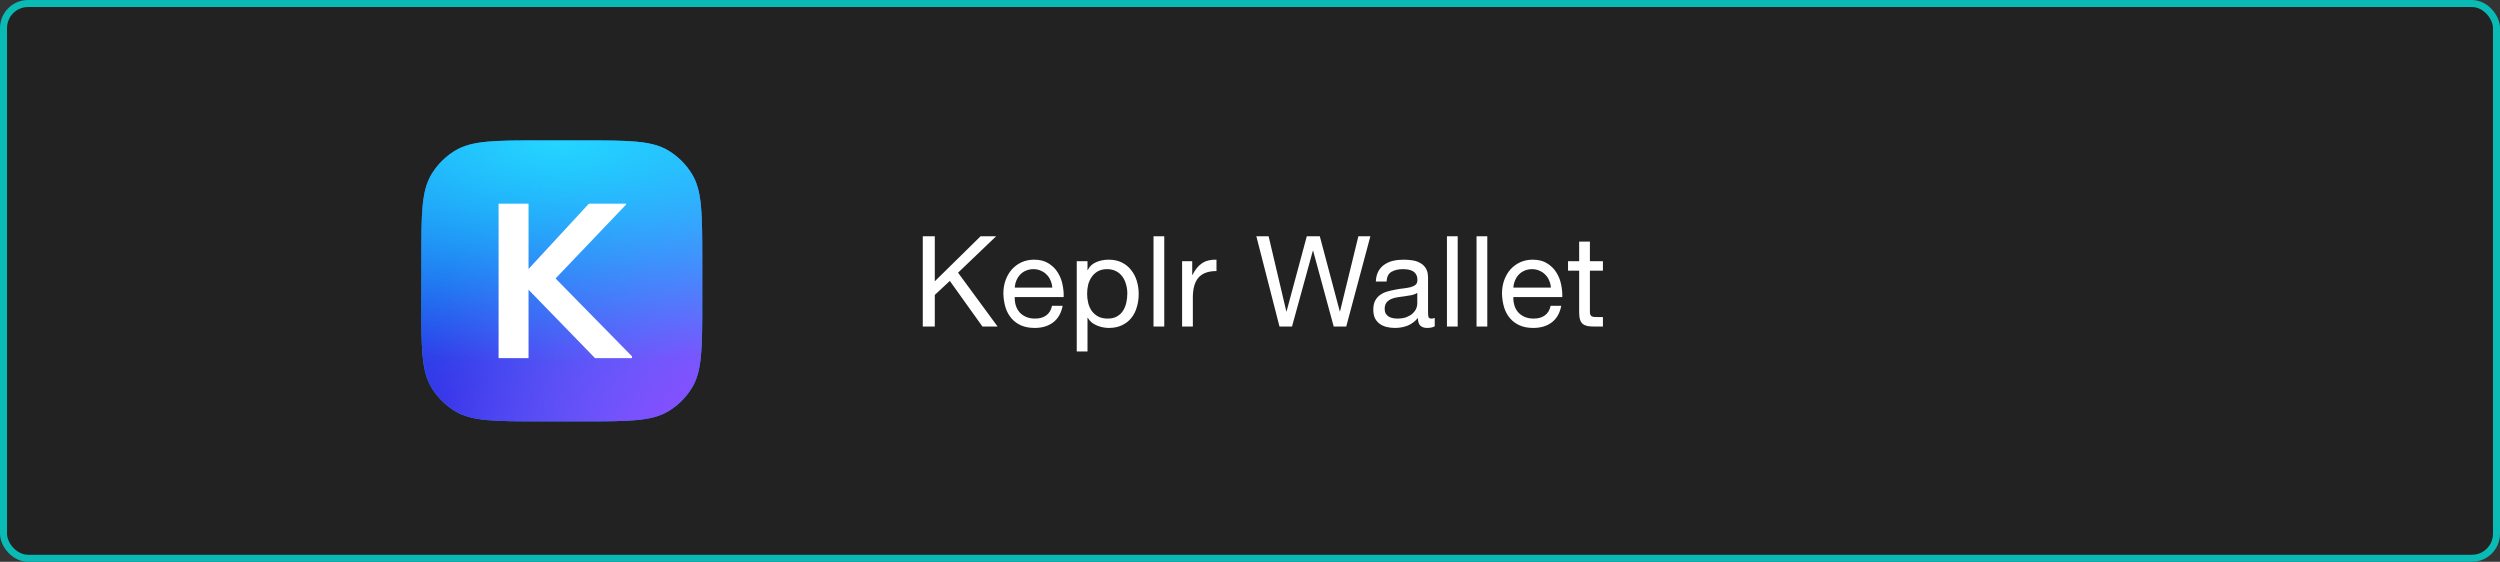 <svg width="356" height="80" viewBox="0 0 356 80" fill="none" xmlns="http://www.w3.org/2000/svg">
<rect x="0" y="0" width="356" height="80" fill="#333333" stroke="none"/>
<rect x="0.5" y="0.5" width="355" height="79" rx="3.5" fill="#222222"/>
<path d="M60 37C60 30.453 60 27.18 61.474 24.775C62.298 23.43 63.429 22.298 64.775 21.474C67.18 20 70.453 20 77 20H83C89.547 20 92.82 20 95.225 21.474C96.57 22.298 97.702 23.43 98.526 24.775C100 27.18 100 30.453 100 37V43C100 49.547 100 52.82 98.526 55.225C97.702 56.571 96.57 57.702 95.225 58.526C92.82 60 89.547 60 83 60H77C70.453 60 67.18 60 64.775 58.526C63.429 57.702 62.298 56.571 61.474 55.225C60 52.82 60 49.547 60 43V37Z" fill="url(#paint0_linear_916_501)"/>
<path d="M60 37C60 30.453 60 27.18 61.474 24.775C62.298 23.43 63.429 22.298 64.775 21.474C67.18 20 70.453 20 77 20H83C89.547 20 92.82 20 95.225 21.474C96.57 22.298 97.702 23.43 98.526 24.775C100 27.18 100 30.453 100 37V43C100 49.547 100 52.82 98.526 55.225C97.702 56.571 96.57 57.702 95.225 58.526C92.82 60 89.547 60 83 60H77C70.453 60 67.18 60 64.775 58.526C63.429 57.702 62.298 56.571 61.474 55.225C60 52.82 60 49.547 60 43V37Z" fill="url(#paint1_radial_916_501)"/>
<path d="M60 37C60 30.453 60 27.18 61.474 24.775C62.298 23.43 63.429 22.298 64.775 21.474C67.18 20 70.453 20 77 20H83C89.547 20 92.82 20 95.225 21.474C96.57 22.298 97.702 23.43 98.526 24.775C100 27.18 100 30.453 100 37V43C100 49.547 100 52.82 98.526 55.225C97.702 56.571 96.57 57.702 95.225 58.526C92.82 60 89.547 60 83 60H77C70.453 60 67.18 60 64.775 58.526C63.429 57.702 62.298 56.571 61.474 55.225C60 52.82 60 49.547 60 43V37Z" fill="url(#paint2_radial_916_501)"/>
<path d="M60 37C60 30.453 60 27.18 61.474 24.775C62.298 23.43 63.429 22.298 64.775 21.474C67.18 20 70.453 20 77 20H83C89.547 20 92.82 20 95.225 21.474C96.57 22.298 97.702 23.43 98.526 24.775C100 27.18 100 30.453 100 37V43C100 49.547 100 52.82 98.526 55.225C97.702 56.571 96.57 57.702 95.225 58.526C92.82 60 89.547 60 83 60H77C70.453 60 67.18 60 64.775 58.526C63.429 57.702 62.298 56.571 61.474 55.225C60 52.82 60 49.547 60 43V37Z" fill="url(#paint3_radial_916_501)"/>
<path d="M75.265 51V41.256L84.734 51H90V50.747L79.111 39.654L89.16 29.126V29H83.86L75.265 38.302V29H71V51H75.265Z" fill="white"/>
<path d="M131.404 33.648H133.114V40.056L139.63 33.648H141.844L136.426 38.832L142.06 46.5H139.9L135.256 40.002L133.114 42V46.5H131.404V33.648ZM149.845 40.956C149.821 40.596 149.737 40.254 149.593 39.93C149.461 39.606 149.275 39.33 149.035 39.102C148.807 38.862 148.531 38.676 148.207 38.544C147.895 38.4 147.547 38.328 147.163 38.328C146.767 38.328 146.407 38.4 146.083 38.544C145.771 38.676 145.501 38.862 145.273 39.102C145.045 39.342 144.865 39.624 144.733 39.948C144.601 40.26 144.523 40.596 144.499 40.956H149.845ZM151.321 43.548C151.117 44.592 150.667 45.378 149.971 45.906C149.275 46.434 148.399 46.698 147.343 46.698C146.599 46.698 145.951 46.578 145.399 46.338C144.859 46.098 144.403 45.762 144.031 45.33C143.659 44.898 143.377 44.382 143.185 43.782C143.005 43.182 142.903 42.528 142.879 41.82C142.879 41.112 142.987 40.464 143.203 39.876C143.419 39.288 143.719 38.778 144.103 38.346C144.499 37.914 144.961 37.578 145.489 37.338C146.029 37.098 146.617 36.978 147.253 36.978C148.081 36.978 148.765 37.152 149.305 37.5C149.857 37.836 150.295 38.268 150.619 38.796C150.955 39.324 151.183 39.9 151.303 40.524C151.435 41.148 151.489 41.742 151.465 42.306H144.499C144.487 42.714 144.535 43.104 144.643 43.476C144.751 43.836 144.925 44.16 145.165 44.448C145.405 44.724 145.711 44.946 146.083 45.114C146.455 45.282 146.893 45.366 147.397 45.366C148.045 45.366 148.573 45.216 148.981 44.916C149.401 44.616 149.677 44.16 149.809 43.548H151.321ZM153.33 37.194H154.86V38.454H154.896C155.148 37.938 155.544 37.566 156.084 37.338C156.624 37.098 157.218 36.978 157.866 36.978C158.586 36.978 159.21 37.11 159.738 37.374C160.278 37.638 160.722 37.998 161.07 38.454C161.43 38.898 161.7 39.414 161.88 40.002C162.06 40.59 162.15 41.214 162.15 41.874C162.15 42.534 162.06 43.158 161.88 43.746C161.712 44.334 161.448 44.85 161.088 45.294C160.74 45.726 160.296 46.068 159.756 46.32C159.228 46.572 158.61 46.698 157.902 46.698C157.674 46.698 157.416 46.674 157.128 46.626C156.852 46.578 156.576 46.5 156.3 46.392C156.024 46.284 155.76 46.14 155.508 45.96C155.268 45.768 155.064 45.534 154.896 45.258H154.86V50.046H153.33V37.194ZM160.53 41.766C160.53 41.334 160.47 40.914 160.35 40.506C160.242 40.086 160.068 39.714 159.828 39.39C159.6 39.066 159.3 38.808 158.928 38.616C158.568 38.424 158.142 38.328 157.65 38.328C157.134 38.328 156.696 38.43 156.336 38.634C155.976 38.838 155.682 39.108 155.454 39.444C155.226 39.768 155.058 40.14 154.95 40.56C154.854 40.98 154.806 41.406 154.806 41.838C154.806 42.294 154.86 42.738 154.968 43.17C155.076 43.59 155.244 43.962 155.472 44.286C155.712 44.61 156.018 44.874 156.39 45.078C156.762 45.27 157.212 45.366 157.74 45.366C158.268 45.366 158.706 45.264 159.054 45.06C159.414 44.856 159.702 44.586 159.918 44.25C160.134 43.914 160.29 43.53 160.386 43.098C160.482 42.666 160.53 42.222 160.53 41.766ZM164.261 33.648H165.791V46.5H164.261V33.648ZM168.332 37.194H169.772V39.156H169.808C170.18 38.4 170.636 37.842 171.176 37.482C171.716 37.122 172.4 36.954 173.228 36.978V38.598C172.616 38.598 172.094 38.682 171.662 38.85C171.23 39.018 170.882 39.264 170.618 39.588C170.354 39.912 170.162 40.308 170.042 40.776C169.922 41.232 169.862 41.76 169.862 42.36V46.5H168.332V37.194ZM191.703 46.5H189.921L186.987 35.7H186.951L183.981 46.5H182.199L178.905 33.648H180.651L183.171 44.34H183.207L186.087 33.648H187.941L190.785 44.34H190.821L193.431 33.648H195.141L191.703 46.5ZM204.306 46.464C204.042 46.62 203.676 46.698 203.208 46.698C202.812 46.698 202.494 46.59 202.254 46.374C202.026 46.146 201.912 45.78 201.912 45.276C201.492 45.78 201 46.146 200.436 46.374C199.884 46.59 199.284 46.698 198.636 46.698C198.216 46.698 197.814 46.65 197.43 46.554C197.058 46.458 196.734 46.308 196.458 46.104C196.182 45.9 195.96 45.636 195.792 45.312C195.636 44.976 195.558 44.574 195.558 44.106C195.558 43.578 195.648 43.146 195.828 42.81C196.008 42.474 196.242 42.204 196.53 42C196.83 41.784 197.166 41.622 197.538 41.514C197.922 41.406 198.312 41.316 198.708 41.244C199.128 41.16 199.524 41.1 199.896 41.064C200.28 41.016 200.616 40.956 200.904 40.884C201.192 40.8 201.42 40.686 201.588 40.542C201.756 40.386 201.84 40.164 201.84 39.876C201.84 39.54 201.774 39.27 201.642 39.066C201.522 38.862 201.36 38.706 201.156 38.598C200.964 38.49 200.742 38.418 200.49 38.382C200.25 38.346 200.01 38.328 199.77 38.328C199.122 38.328 198.582 38.454 198.15 38.706C197.718 38.946 197.484 39.408 197.448 40.092H195.918C195.942 39.516 196.062 39.03 196.278 38.634C196.494 38.238 196.782 37.92 197.142 37.68C197.502 37.428 197.91 37.248 198.366 37.14C198.834 37.032 199.332 36.978 199.86 36.978C200.28 36.978 200.694 37.008 201.102 37.068C201.522 37.128 201.9 37.254 202.236 37.446C202.572 37.626 202.842 37.884 203.046 38.22C203.25 38.556 203.352 38.994 203.352 39.534V44.322C203.352 44.682 203.37 44.946 203.406 45.114C203.454 45.282 203.598 45.366 203.838 45.366C203.97 45.366 204.126 45.336 204.306 45.276V46.464ZM201.822 41.694C201.63 41.838 201.378 41.946 201.066 42.018C200.754 42.078 200.424 42.132 200.076 42.18C199.74 42.216 199.398 42.264 199.05 42.324C198.702 42.372 198.39 42.456 198.114 42.576C197.838 42.696 197.61 42.87 197.43 43.098C197.262 43.314 197.178 43.614 197.178 43.998C197.178 44.25 197.226 44.466 197.322 44.646C197.43 44.814 197.562 44.952 197.718 45.06C197.886 45.168 198.078 45.246 198.294 45.294C198.51 45.342 198.738 45.366 198.978 45.366C199.482 45.366 199.914 45.3 200.274 45.168C200.634 45.024 200.928 44.85 201.156 44.646C201.384 44.43 201.552 44.202 201.66 43.962C201.768 43.71 201.822 43.476 201.822 43.26V41.694ZM206.045 33.648H207.575V46.5H206.045V33.648ZM210.26 33.648H211.79V46.5H210.26V33.648ZM220.848 40.956C220.824 40.596 220.74 40.254 220.596 39.93C220.464 39.606 220.278 39.33 220.038 39.102C219.81 38.862 219.534 38.676 219.21 38.544C218.898 38.4 218.55 38.328 218.166 38.328C217.77 38.328 217.41 38.4 217.086 38.544C216.774 38.676 216.504 38.862 216.276 39.102C216.048 39.342 215.868 39.624 215.736 39.948C215.604 40.26 215.526 40.596 215.502 40.956H220.848ZM222.324 43.548C222.12 44.592 221.67 45.378 220.974 45.906C220.278 46.434 219.402 46.698 218.346 46.698C217.602 46.698 216.954 46.578 216.402 46.338C215.862 46.098 215.406 45.762 215.034 45.33C214.662 44.898 214.38 44.382 214.188 43.782C214.008 43.182 213.906 42.528 213.882 41.82C213.882 41.112 213.99 40.464 214.206 39.876C214.422 39.288 214.722 38.778 215.106 38.346C215.502 37.914 215.964 37.578 216.492 37.338C217.032 37.098 217.62 36.978 218.256 36.978C219.084 36.978 219.768 37.152 220.308 37.5C220.86 37.836 221.298 38.268 221.622 38.796C221.958 39.324 222.186 39.9 222.306 40.524C222.438 41.148 222.492 41.742 222.468 42.306H215.502C215.49 42.714 215.538 43.104 215.646 43.476C215.754 43.836 215.928 44.16 216.168 44.448C216.408 44.724 216.714 44.946 217.086 45.114C217.458 45.282 217.896 45.366 218.4 45.366C219.048 45.366 219.576 45.216 219.984 44.916C220.404 44.616 220.68 44.16 220.812 43.548H222.324ZM226.403 37.194H228.257V38.544H226.403V44.322C226.403 44.502 226.415 44.646 226.439 44.754C226.475 44.862 226.535 44.946 226.619 45.006C226.703 45.066 226.817 45.108 226.961 45.132C227.117 45.144 227.315 45.15 227.555 45.15H228.257V46.5H227.087C226.691 46.5 226.349 46.476 226.061 46.428C225.785 46.368 225.557 46.266 225.377 46.122C225.209 45.978 225.083 45.774 224.999 45.51C224.915 45.246 224.873 44.898 224.873 44.466V38.544H223.289V37.194H224.873V34.404H226.403V37.194Z" fill="white"/>
<rect x="0.5" y="0.5" width="355" height="79" rx="3.5" stroke="#0ABAB5"/>
<defs>
<linearGradient id="paint0_linear_916_501" x1="80" y1="20" x2="80" y2="60" gradientUnits="userSpaceOnUse">
<stop stop-color="#1FD1FF"/>
<stop offset="1" stop-color="#1BB8FF"/>
</linearGradient>
<radialGradient id="paint1_radial_916_501" cx="0" cy="0" r="1" gradientUnits="userSpaceOnUse" gradientTransform="translate(61.911 58.484) rotate(-45.156) scale(64.147 65.107)">
<stop stop-color="#232DE3"/>
<stop offset="1" stop-color="#232DE3" stop-opacity="0"/>
</radialGradient>
<radialGradient id="paint2_radial_916_501" cx="0" cy="0" r="1" gradientUnits="userSpaceOnUse" gradientTransform="translate(97.846 59.772) rotate(-138.45) scale(40.108 61.154)">
<stop stop-color="#8B4DFF"/>
<stop offset="1" stop-color="#8B4DFF" stop-opacity="0"/>
</radialGradient>
<radialGradient id="paint3_radial_916_501" cx="0" cy="0" r="1" gradientUnits="userSpaceOnUse" gradientTransform="translate(79.667 20.297) rotate(90) scale(31.537 76.516)">
<stop stop-color="#24D5FF"/>
<stop offset="1" stop-color="#1BB8FF" stop-opacity="0"/>
</radialGradient>
</defs>
</svg>
